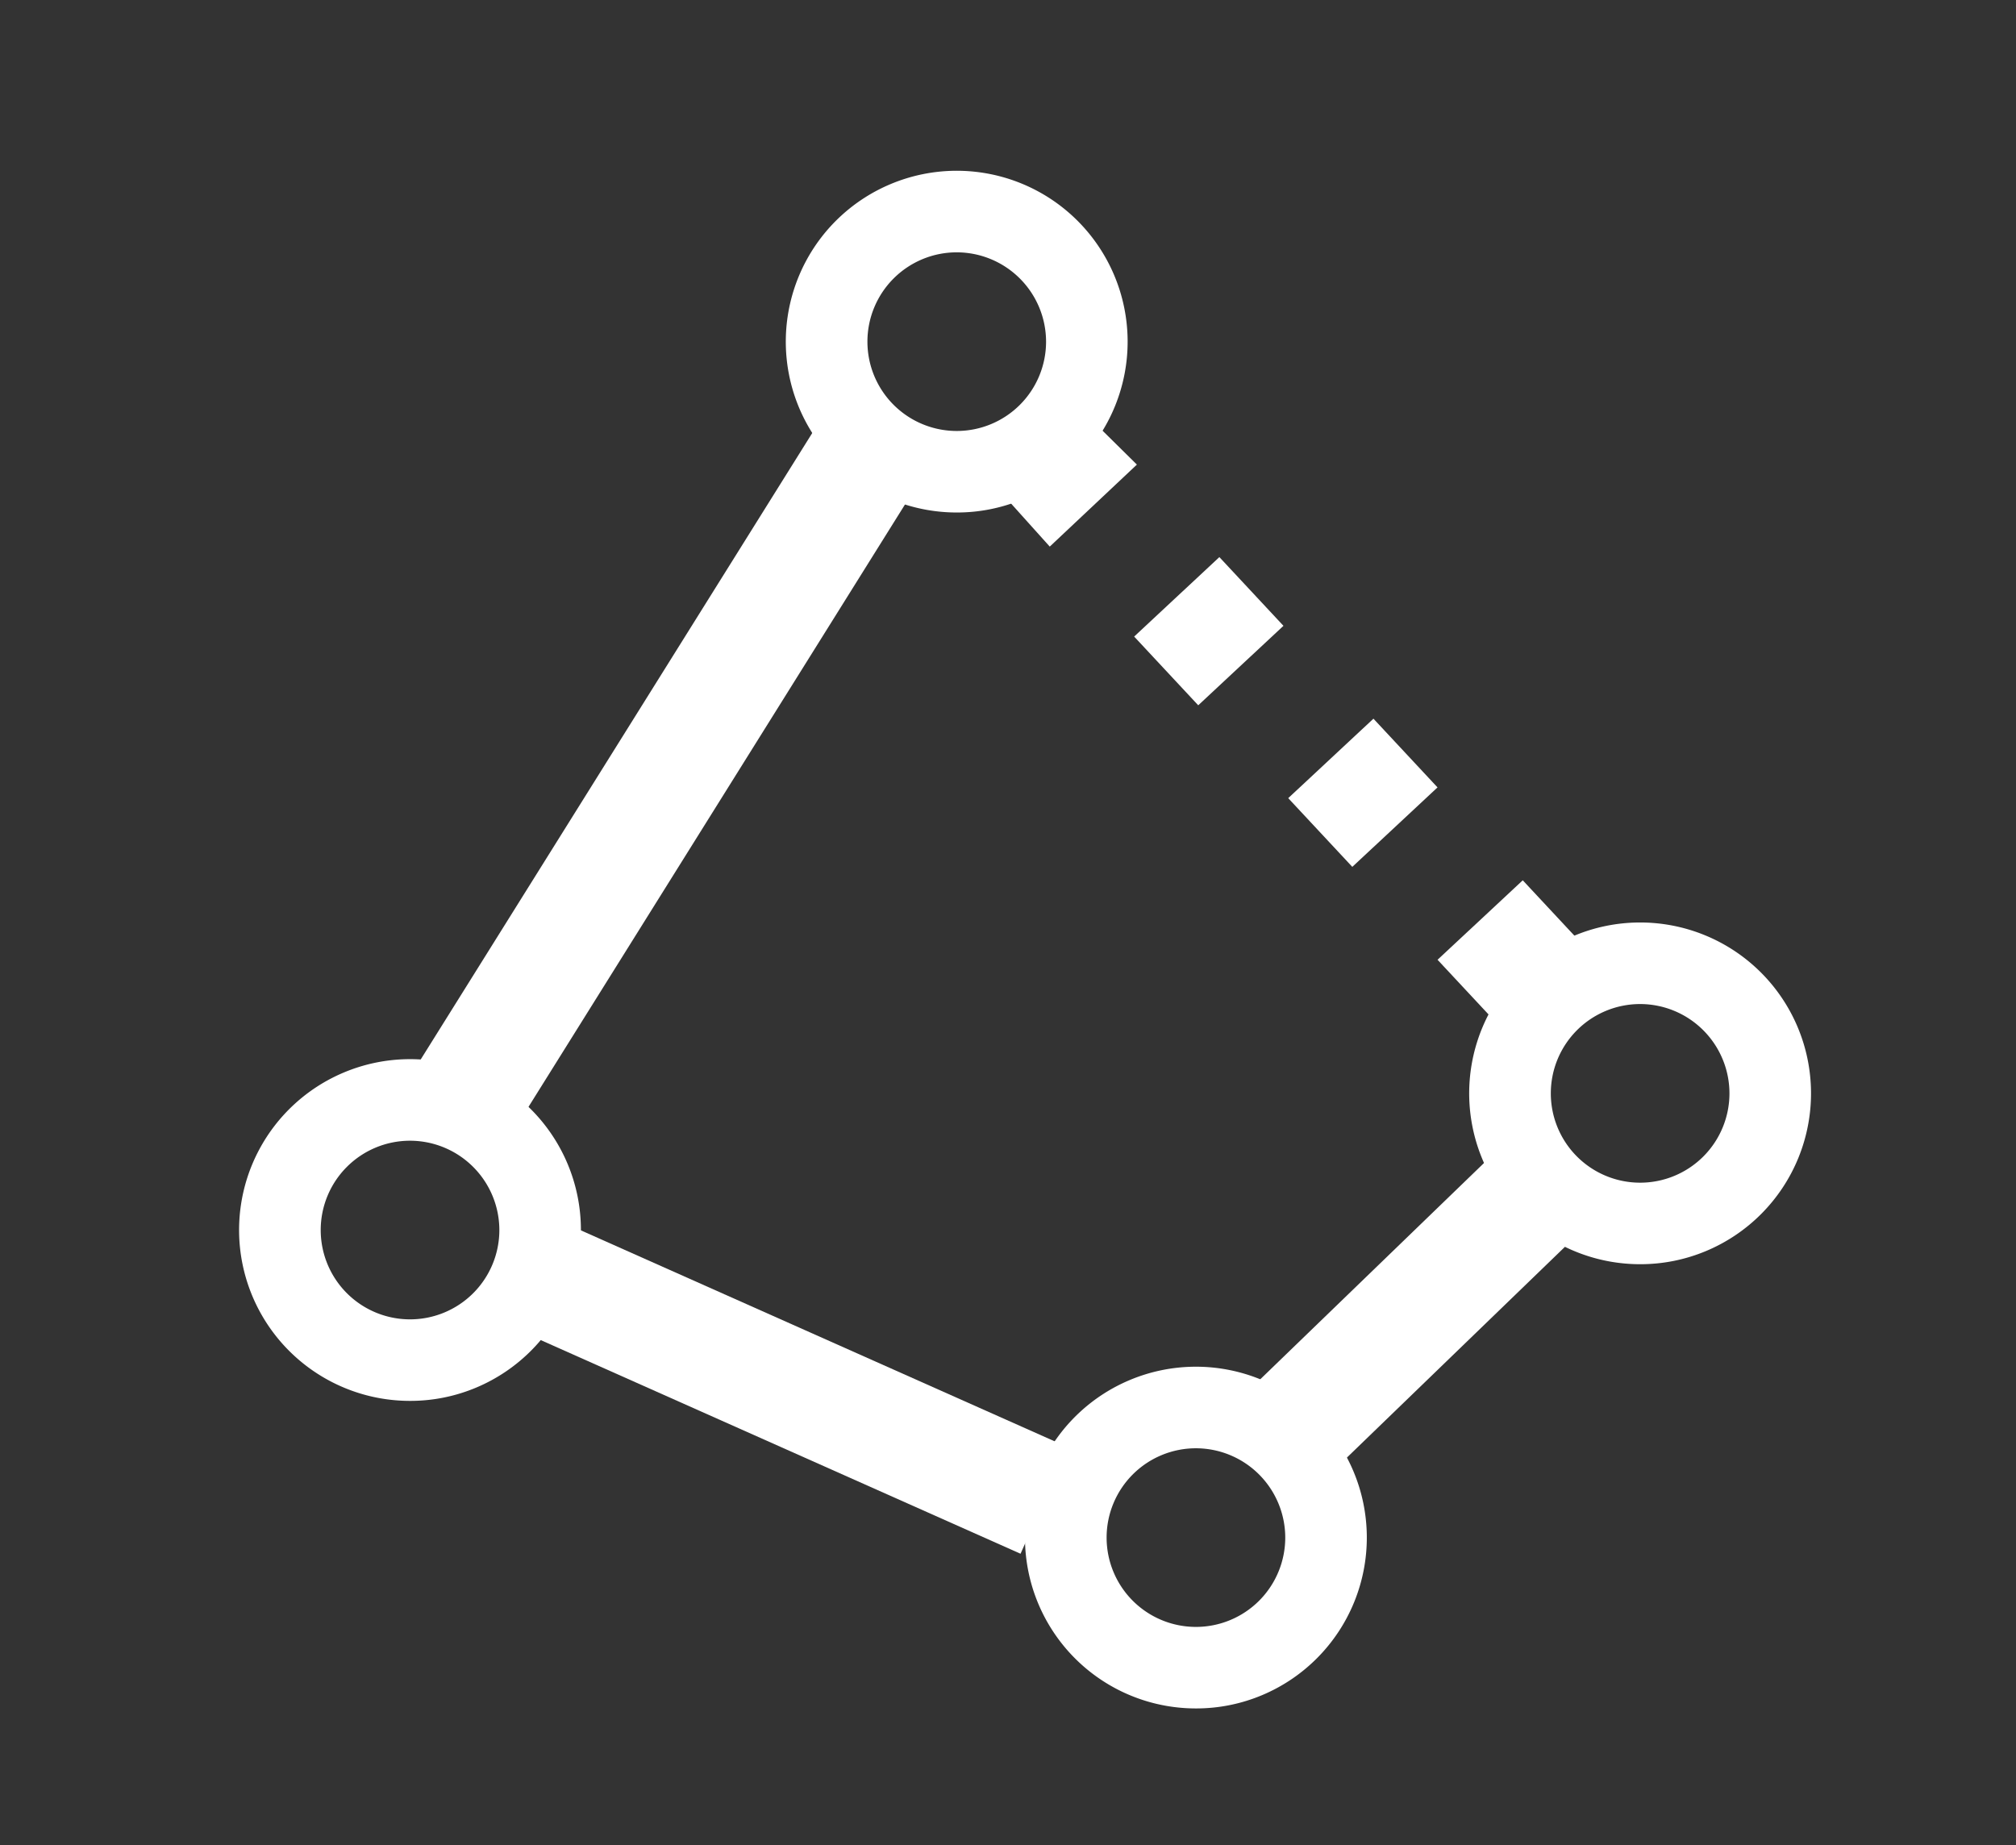 <svg xmlns="http://www.w3.org/2000/svg" width="59" height="54" viewBox="0 0 59 54">
  <rect x="0" y="0" width="59" height="54" fill="#333333" stroke="none"/>
  <g id="Group_4426" data-name="Group 4426" transform="translate(-6 -7)">
    <rect id="Rectangle_2349" data-name="Rectangle 2349" width="59" height="54" transform="translate(6 7)" fill="none"/>
    <g id="Group_40" data-name="Group 40" transform="translate(-466.002 -161.854)">
      <path id="Subtraction_1" data-name="Subtraction 1" d="M5,10A5,5,0,0,1,3.054.393,5,5,0,0,1,6.946,9.607,4.969,4.969,0,0,1,5,10ZM5,2.386A2.614,2.614,0,1,0,7.614,5,2.617,2.617,0,0,0,5,2.386Z" transform="translate(495.002 173.853)" fill="#fff"/>
      <path id="Subtraction_2" data-name="Subtraction 2" d="M5,10A5,5,0,0,1,3.054.393,5,5,0,0,1,6.946,9.607,4.969,4.969,0,0,1,5,10ZM5,2.386A2.614,2.614,0,1,0,7.614,5,2.617,2.617,0,0,0,5,2.386Z" transform="translate(515.002 195.853)" fill="#fff"/>
      <path id="Subtraction_3" data-name="Subtraction 3" d="M5,10A5,5,0,0,1,3.054.393,5,5,0,0,1,6.946,9.607,4.969,4.969,0,0,1,5,10ZM5,2.386A2.614,2.614,0,1,0,7.614,5,2.617,2.617,0,0,0,5,2.386Z" transform="translate(479.002 199.853)" fill="#fff"/>
      <path id="Subtraction_4" data-name="Subtraction 4" d="M5,10A5,5,0,0,1,3.054.393,5,5,0,0,1,6.946,9.607,4.969,4.969,0,0,1,5,10ZM5,2.386A2.614,2.614,0,1,0,7.614,5,2.617,2.617,0,0,0,5,2.386Z" transform="translate(502.002 208.854)" fill="#fff"/>
      <path id="Path_19" data-name="Path 19" d="M212.676,8309.374l1.528,1.7,2.55-2.4-1.675-1.654Z" transform="translate(288.52 -8126.223)" fill="#fff"/>
      <path id="Path_22" data-name="Path 22" d="M0,0H3.41V2.75H0Z" transform="translate(505.194 187.484) rotate(-43)" fill="#fff"/>
      <path id="Path_23" data-name="Path 23" d="M0,0H3.41V23.2H0Z" transform="matrix(0.848, 0.53, -0.53, 0.848, 496.09, 181.02)" fill="#fff"/>
      <path id="Path_25" data-name="Path 25" d="M0,0H3.41V11.738H0Z" transform="matrix(0.695, 0.719, -0.719, 0.695, 516.073, 202.272)" fill="#fff"/>
      <path id="Path_24" data-name="Path 24" d="M0,0H3.41V16.1H0Z" transform="matrix(-0.407, 0.914, -0.914, -0.407, 503.257, 211.21)" fill="#fff"/>
      <path id="Path_21" data-name="Path 21" d="M0,0H3.41V2.75H0Z" transform="translate(509.703 192.213) rotate(-43)" fill="#fff"/>
      <path id="Path_20" data-name="Path 20" d="M0,0H3.41V2.75H0Z" transform="translate(514.073 196.943) rotate(-43)" fill="#fff"/>
    </g>
  </g>
</svg>
